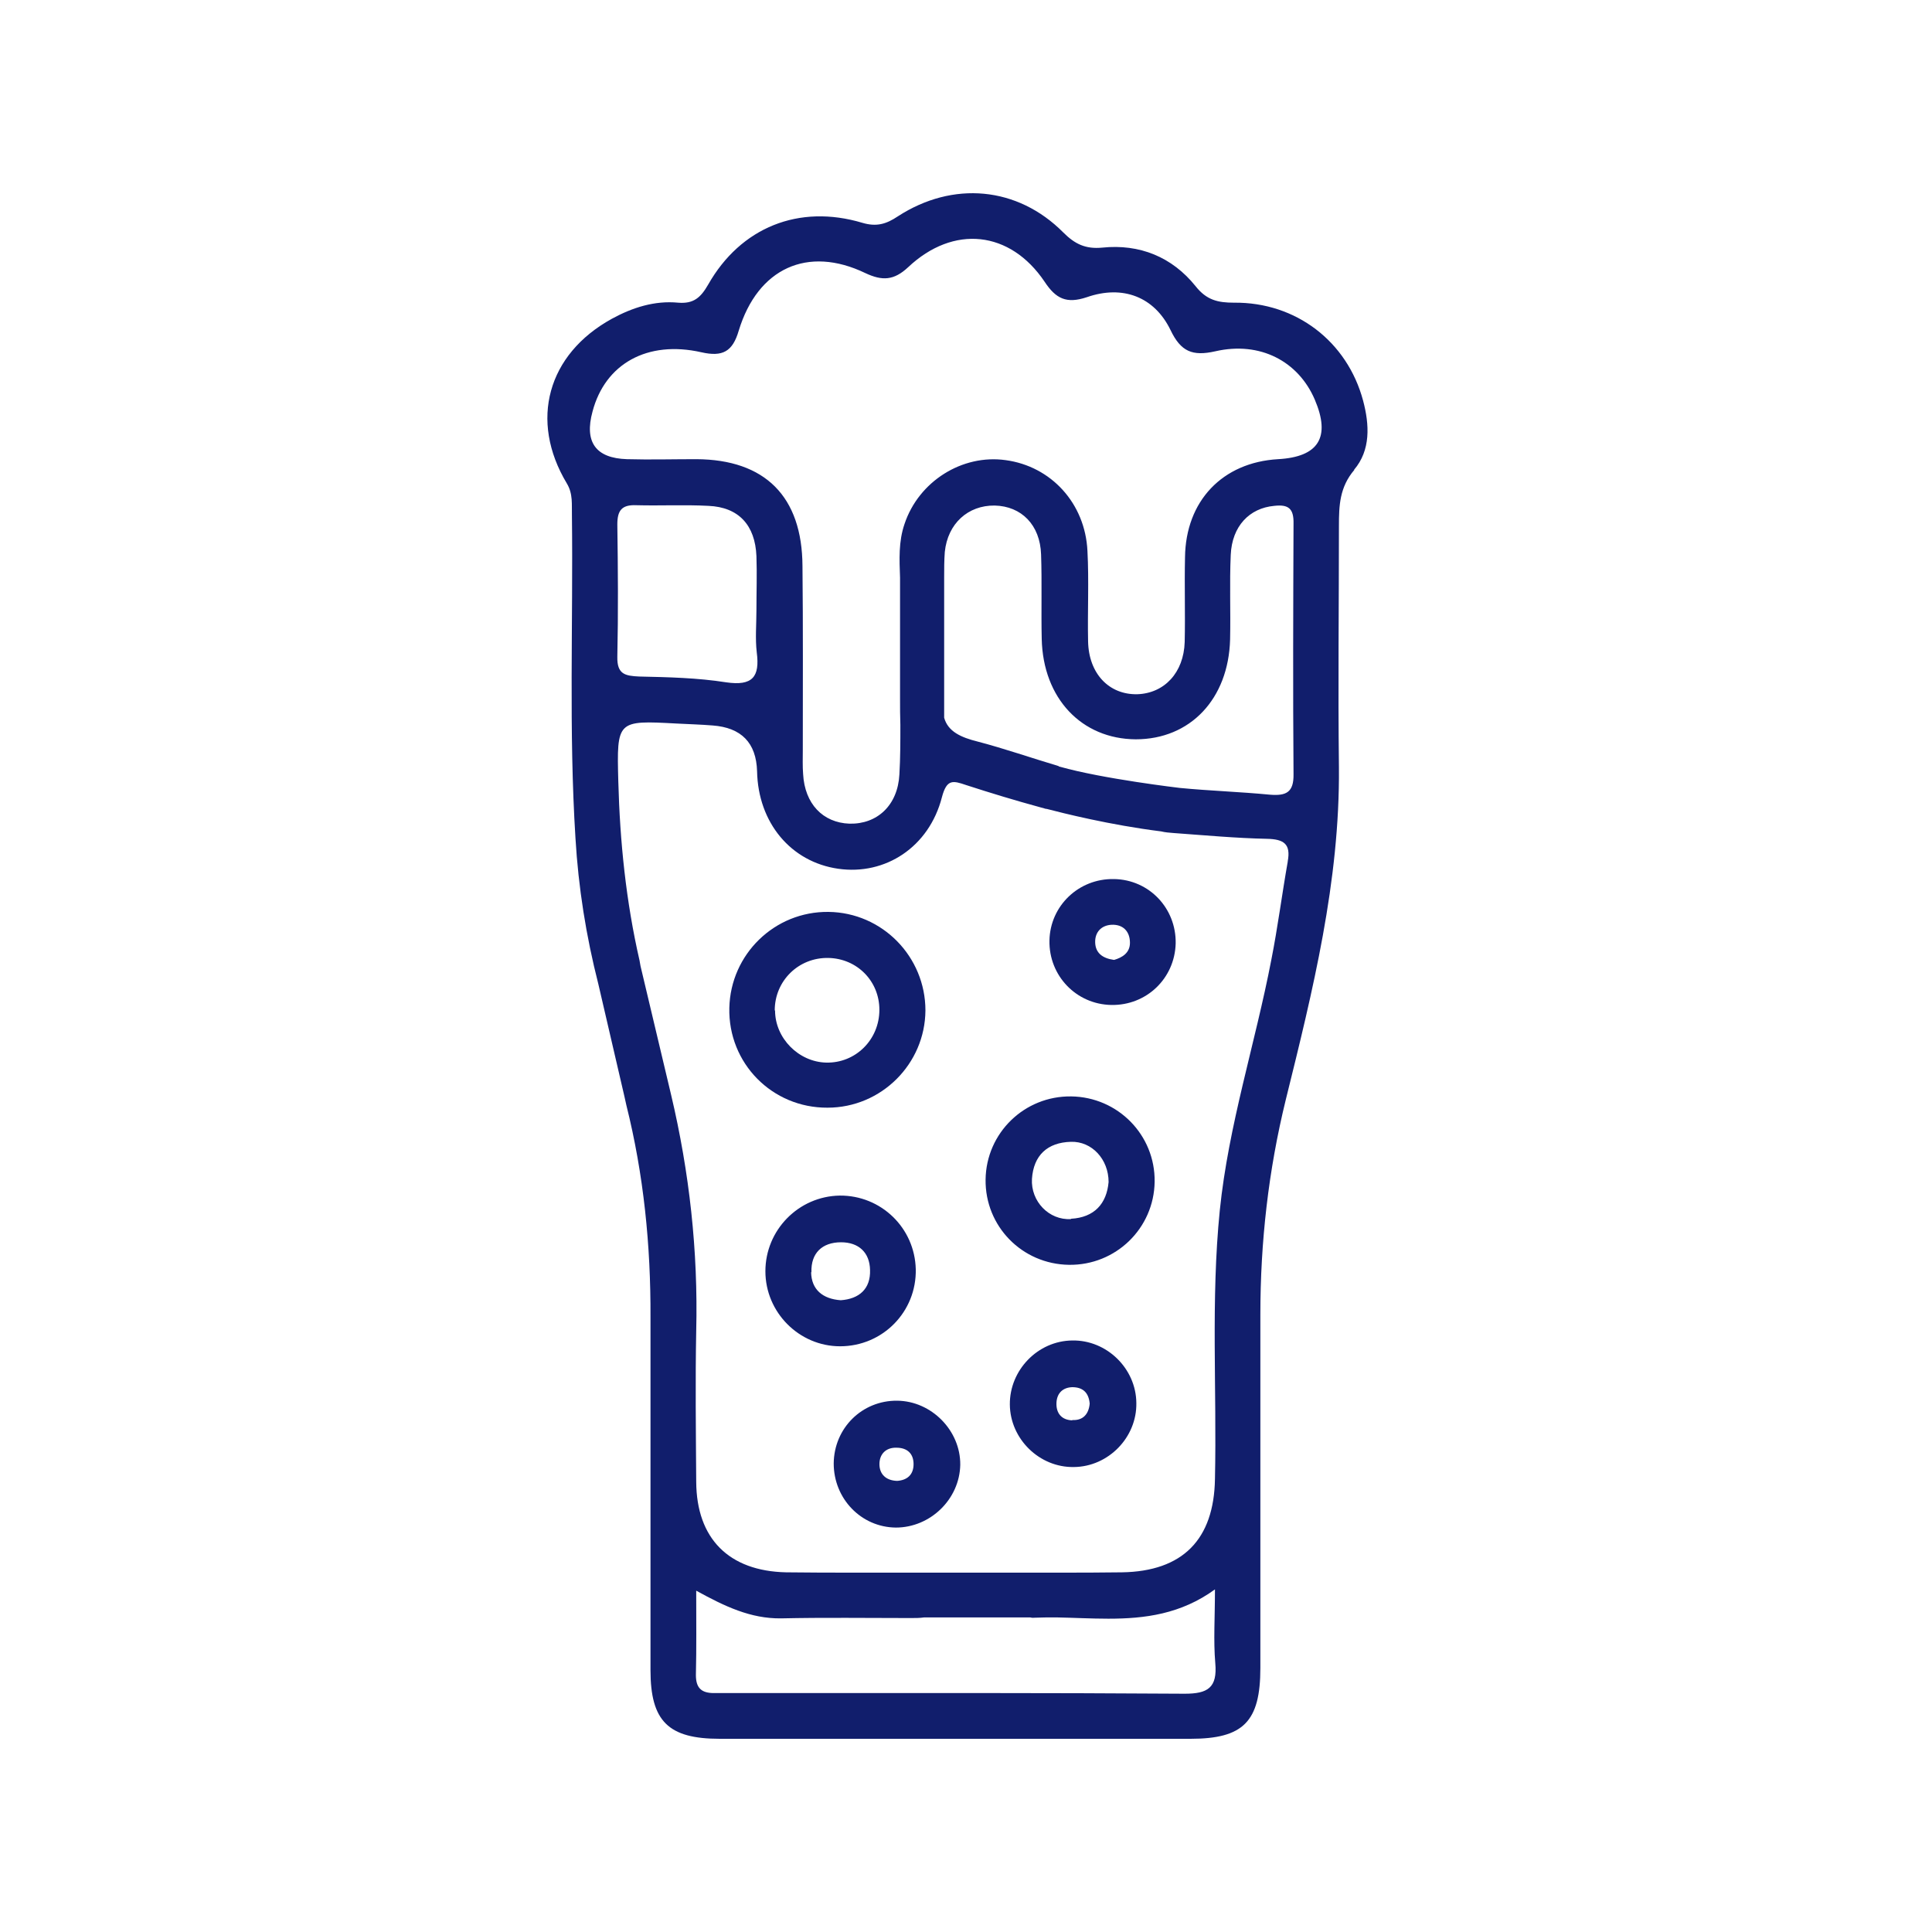 <svg width="36" height="36" viewBox="0 0 36 36" fill="none" xmlns="http://www.w3.org/2000/svg">
<mask id="mask0_1975_23191" style="mask-type:alpha" maskUnits="userSpaceOnUse" x="0" y="0" width="36" height="36">
<rect width="36" height="36" fill="#D9D9D9"/>
</mask>
<g mask="url(#mask0_1975_23191)">
<path d="M25.231 8.754C25.543 8.388 25.519 7.914 25.399 7.464C25.105 6.366 24.151 5.628 22.993 5.64C22.693 5.64 22.483 5.592 22.279 5.334C21.841 4.788 21.235 4.542 20.539 4.614C20.227 4.644 20.029 4.548 19.813 4.332C18.961 3.474 17.755 3.366 16.729 4.032C16.513 4.176 16.333 4.23 16.069 4.152C14.887 3.798 13.801 4.236 13.195 5.304C13.057 5.544 12.925 5.664 12.637 5.64C12.199 5.598 11.785 5.73 11.401 5.94C10.201 6.6 9.859 7.836 10.561 9.006C10.681 9.204 10.651 9.402 10.657 9.606C10.681 11.61 10.597 13.614 10.723 15.618C10.777 16.536 10.921 17.442 11.149 18.336L11.635 20.43C11.647 20.484 11.659 20.538 11.671 20.592C11.995 21.888 12.127 23.208 12.121 24.546C12.121 26.736 12.121 28.932 12.121 31.122C12.121 32.076 12.457 32.4 13.411 32.4H22.183C23.167 32.4 23.485 32.082 23.485 31.08V24.498C23.485 23.142 23.635 21.81 23.959 20.49C24.463 18.456 24.967 16.422 24.949 14.298C24.931 12.798 24.949 11.298 24.949 9.798C24.949 9.42 24.961 9.078 25.237 8.754H25.231ZM11.503 9.774C11.503 9.516 11.581 9.402 11.857 9.414C12.301 9.426 12.751 9.402 13.201 9.426C13.765 9.45 14.071 9.786 14.095 10.362C14.107 10.698 14.095 11.034 14.095 11.37C14.095 11.634 14.071 11.898 14.101 12.156C14.161 12.612 14.023 12.786 13.531 12.714C12.997 12.63 12.451 12.618 11.911 12.606C11.647 12.594 11.497 12.564 11.503 12.24C11.521 11.418 11.515 10.596 11.503 9.774ZM22.075 31.56C19.471 31.542 16.861 31.548 14.257 31.548H13.303C13.069 31.548 12.967 31.452 12.967 31.212C12.979 30.708 12.973 30.21 12.973 29.64C13.507 29.934 13.987 30.162 14.551 30.156C15.355 30.138 16.159 30.15 16.969 30.15C17.053 30.15 17.143 30.15 17.221 30.138H19.195C19.195 30.138 19.243 30.15 19.267 30.144C19.399 30.138 19.537 30.138 19.669 30.138H19.687C20.005 30.144 20.329 30.162 20.653 30.162C21.331 30.162 22.003 30.078 22.639 29.616C22.639 30.138 22.609 30.57 22.645 30.99C22.687 31.452 22.501 31.56 22.075 31.56ZM23.995 16.056C23.887 16.668 23.809 17.28 23.689 17.886C23.389 19.446 22.891 20.964 22.729 22.554C22.561 24.222 22.675 25.89 22.639 27.558C22.621 28.686 22.039 29.28 20.905 29.298C20.503 29.304 20.095 29.304 19.687 29.304H15.967C15.523 29.304 15.085 29.304 14.647 29.298C13.579 29.274 12.979 28.668 12.973 27.612C12.967 26.676 12.955 25.734 12.973 24.798C13.009 23.31 12.847 21.846 12.505 20.4L11.935 18C11.935 18 11.923 17.934 11.917 17.898C11.665 16.8 11.551 15.684 11.521 14.556C11.491 13.422 11.497 13.422 12.607 13.482C12.835 13.494 13.057 13.5 13.279 13.518C13.815 13.558 14.091 13.842 14.107 14.37C14.125 15.33 14.737 16.062 15.619 16.188C16.495 16.314 17.311 15.786 17.551 14.856C17.641 14.514 17.755 14.544 18.001 14.628C18.463 14.778 18.919 14.916 19.381 15.042C19.381 15.042 19.423 15.054 19.489 15.072C19.489 15.072 19.495 15.072 19.501 15.072C19.801 15.15 20.677 15.372 21.637 15.492C21.709 15.51 21.787 15.516 21.865 15.522C22.447 15.564 23.029 15.618 23.605 15.63C23.923 15.636 24.055 15.726 23.995 16.05V16.056ZM24.103 14.424C24.109 14.766 23.965 14.832 23.665 14.808C23.107 14.754 22.543 14.736 21.985 14.682C21.985 14.682 20.551 14.514 19.747 14.286C19.735 14.286 19.729 14.28 19.723 14.274C19.219 14.124 18.721 13.95 18.217 13.818C17.905 13.74 17.665 13.632 17.593 13.374V11.058C17.593 11.058 17.593 10.992 17.593 10.962C17.593 10.896 17.593 10.83 17.593 10.764C17.593 10.602 17.593 10.44 17.605 10.284C17.659 9.756 18.037 9.414 18.535 9.42C19.033 9.432 19.381 9.78 19.399 10.332C19.417 10.854 19.399 11.382 19.411 11.904C19.435 13.014 20.155 13.77 21.163 13.776C22.177 13.776 22.891 13.026 22.921 11.916C22.933 11.388 22.909 10.866 22.933 10.338C22.957 9.804 23.281 9.468 23.743 9.426C24.007 9.396 24.109 9.474 24.103 9.756C24.097 11.31 24.091 12.864 24.103 14.424ZM23.815 8.556C22.777 8.616 22.093 9.336 22.081 10.386C22.069 10.914 22.087 11.436 22.075 11.964C22.057 12.534 21.697 12.918 21.193 12.936C20.665 12.948 20.287 12.552 20.275 11.952C20.263 11.388 20.293 10.824 20.263 10.266C20.221 9.378 19.585 8.688 18.739 8.574C17.929 8.46 17.119 8.97 16.855 9.762C16.741 10.092 16.759 10.428 16.771 10.764V13.026C16.771 13.188 16.771 13.344 16.777 13.506C16.777 13.812 16.777 14.124 16.759 14.43C16.729 15.006 16.345 15.36 15.829 15.348C15.331 15.33 14.995 14.976 14.965 14.424C14.953 14.274 14.959 14.124 14.959 13.974C14.959 12.834 14.965 11.688 14.953 10.548C14.947 9.252 14.257 8.562 12.973 8.556C12.547 8.556 12.115 8.568 11.683 8.556C11.101 8.538 10.885 8.238 11.041 7.668C11.275 6.78 12.061 6.336 13.069 6.564C13.465 6.654 13.651 6.552 13.765 6.162C14.119 4.998 15.049 4.572 16.123 5.088C16.441 5.238 16.657 5.226 16.921 4.98C17.767 4.182 18.823 4.296 19.465 5.25C19.675 5.568 19.873 5.664 20.251 5.538C20.923 5.304 21.511 5.532 21.811 6.15C22.003 6.552 22.219 6.642 22.645 6.546C23.479 6.354 24.193 6.732 24.499 7.446C24.799 8.148 24.571 8.514 23.815 8.556Z" fill="#111E6C"/>
<path d="M17.244 18.828C17.244 17.826 16.44 17.004 15.438 16.992C14.436 16.98 13.614 17.778 13.59 18.78C13.566 19.812 14.388 20.646 15.42 20.64C16.422 20.64 17.238 19.824 17.244 18.828ZM14.436 18.828C14.436 18.276 14.88 17.838 15.438 17.85C15.972 17.862 16.386 18.282 16.386 18.816C16.386 19.374 15.942 19.812 15.396 19.8C14.88 19.788 14.442 19.344 14.442 18.828H14.436Z" fill="#111E6C"/>
<path d="M19.961 20.43C19.091 20.418 18.377 21.108 18.365 21.978C18.353 22.848 19.043 23.556 19.919 23.568C20.789 23.58 21.503 22.89 21.515 22.02C21.527 21.15 20.831 20.442 19.961 20.43ZM19.955 22.716C19.547 22.74 19.205 22.386 19.229 21.966C19.259 21.528 19.517 21.288 19.955 21.276C20.345 21.264 20.657 21.6 20.657 22.026C20.621 22.428 20.393 22.686 19.955 22.71V22.716Z" fill="#111E6C"/>
<path d="M17.064 23.652C17.046 22.878 16.416 22.272 15.648 22.278C14.88 22.29 14.262 22.92 14.262 23.688C14.262 24.456 14.892 25.086 15.654 25.086C16.446 25.086 17.082 24.444 17.064 23.646V23.652ZM15.12 23.706C15.108 23.352 15.318 23.148 15.672 23.148C16.002 23.148 16.206 23.34 16.212 23.664C16.224 24.018 16.008 24.204 15.666 24.228C15.33 24.204 15.12 24.03 15.114 23.706H15.12Z" fill="#111E6C"/>
<path d="M19.98 24.978C19.338 24.984 18.811 25.53 18.817 26.172C18.823 26.814 19.369 27.348 20.011 27.336C20.652 27.33 21.186 26.784 21.174 26.142C21.169 25.5 20.622 24.966 19.98 24.978ZM19.98 26.466C19.782 26.46 19.674 26.334 19.686 26.13C19.698 25.956 19.806 25.854 19.98 25.848C20.184 25.848 20.287 25.956 20.305 26.154C20.287 26.352 20.178 26.472 19.98 26.46V26.466Z" fill="#111E6C"/>
<path d="M16.717 26.1C16.063 26.094 15.541 26.61 15.535 27.27C15.535 27.924 16.045 28.458 16.693 28.464C17.335 28.464 17.881 27.936 17.893 27.294C17.899 26.658 17.359 26.106 16.717 26.1ZM16.717 27.594C16.507 27.588 16.387 27.468 16.387 27.282C16.387 27.096 16.507 26.97 16.705 26.976C16.903 26.976 17.023 27.084 17.023 27.282C17.023 27.48 16.903 27.582 16.717 27.594Z" fill="#111E6C"/>
<path d="M20.755 16.38C20.101 16.368 19.567 16.878 19.555 17.526C19.543 18.18 20.053 18.714 20.707 18.726C21.361 18.738 21.889 18.234 21.907 17.58C21.919 16.926 21.415 16.392 20.761 16.38H20.755ZM20.755 17.886C20.539 17.856 20.413 17.754 20.407 17.562C20.401 17.37 20.521 17.244 20.707 17.232C20.923 17.22 21.055 17.352 21.055 17.568C21.055 17.76 20.905 17.844 20.761 17.886H20.755Z" fill="#111E6C"/>
</g>
</svg>
